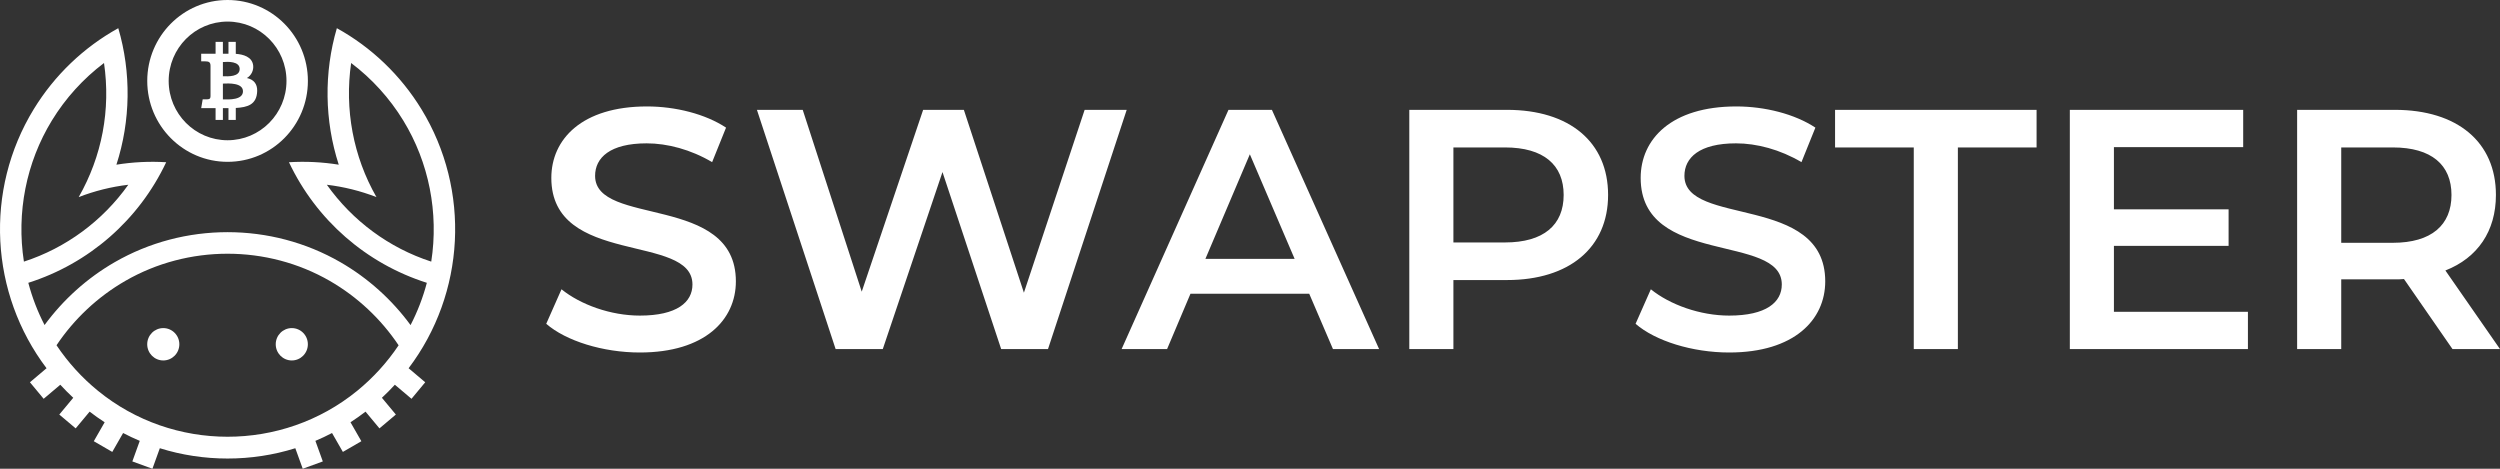 <svg width="160" height="30" viewBox="0 0 160 30" fill="none" xmlns="http://www.w3.org/2000/svg">
<rect x="0" y="0" width="160" height="30" fill="#333333" stroke="none"/>
<g clip-path="url(#clip0_52_13860)">
<path d="M14.565 10.357C11.726 10.357 9.424 8.039 9.424 5.179C9.424 2.318 11.726 0 14.565 0C17.404 0 19.705 2.318 19.705 5.179C19.705 8.039 17.404 10.357 14.565 10.357ZM25.511 22.099C24.38 20.41 22.873 18.997 21.109 17.979C17.084 15.658 12.041 15.658 8.017 17.979C6.254 18.996 4.747 20.409 3.617 22.096C4.353 23.196 5.249 24.18 6.272 25.013C11.078 28.931 18.051 28.931 22.858 25.014C23.879 24.181 24.775 23.198 25.511 22.099ZM2.16 6.987C3.486 4.82 5.355 3.028 7.57 1.804C8.405 4.642 8.363 7.726 7.45 10.54C8.502 10.37 9.573 10.318 10.636 10.383C8.889 14.082 5.689 16.869 1.812 18.1C2.061 19.046 2.412 19.951 2.852 20.802C4.053 19.168 5.58 17.795 7.337 16.782C11.783 14.217 17.343 14.217 21.789 16.782C23.547 17.796 25.075 19.17 26.276 20.805C26.716 19.953 27.068 19.047 27.318 18.1C23.441 16.869 20.241 14.081 18.494 10.383C19.557 10.318 20.628 10.37 21.68 10.54C20.767 7.726 20.725 4.642 21.559 1.804C23.775 3.028 25.644 4.82 26.97 6.987C30.146 12.179 29.775 18.779 26.151 23.567L27.214 24.465L26.336 25.523L25.271 24.623C25.006 24.912 24.729 25.191 24.442 25.458L25.335 26.531L24.285 27.416L23.394 26.345C23.083 26.584 22.762 26.811 22.432 27.025L23.127 28.238L21.944 28.923L21.25 27.713C20.903 27.895 20.548 28.062 20.185 28.215L20.66 29.531L19.375 30L18.9 28.686C16.096 29.566 13.034 29.566 10.229 28.686L9.755 30L8.47 29.531L8.945 28.215C8.582 28.062 8.227 27.895 7.879 27.713L7.186 28.923L6.003 28.238L6.698 27.025C6.368 26.811 6.047 26.584 5.736 26.345L4.844 27.416L3.795 26.531L4.688 25.458C4.401 25.191 4.124 24.912 3.859 24.623L2.794 25.523L1.916 24.465L2.979 23.567C-0.637 18.791 -1.023 12.189 2.16 6.987ZM18.675 20.998C18.107 20.998 17.647 21.461 17.647 22.033C17.647 22.605 18.107 23.069 18.675 23.069C19.243 23.069 19.703 22.605 19.703 22.033C19.703 21.461 19.243 20.998 18.675 20.998ZM10.45 20.998C11.018 20.998 11.478 21.461 11.478 22.033C11.478 22.605 11.018 23.069 10.45 23.069C9.882 23.069 9.422 22.605 9.422 22.033C9.422 21.461 9.882 20.998 10.45 20.998ZM20.918 11.824C22.563 14.138 24.907 15.87 27.6 16.744C28.084 13.621 27.458 10.406 25.808 7.71C24.935 6.283 23.801 5.034 22.473 4.032C22.042 6.988 22.607 10.022 24.093 12.614C23.072 12.219 22.004 11.952 20.918 11.824ZM15.801 4.994C16.094 4.823 16.239 4.491 16.203 4.187C16.137 3.634 15.56 3.476 15.09 3.446V2.681H14.622V3.437C14.517 3.437 14.395 3.437 14.265 3.437V2.681H13.797V3.437C13.319 3.437 12.876 3.437 12.876 3.437V3.927C12.876 3.927 13.073 3.927 13.146 3.927C13.372 3.927 13.473 3.984 13.473 4.216C13.473 4.339 13.473 6.122 13.473 6.168C13.473 6.323 13.388 6.356 13.252 6.356C13.158 6.356 12.972 6.356 12.972 6.356L12.876 6.922C12.876 6.922 13.334 6.922 13.797 6.922V7.676H14.265V6.922C14.409 6.922 14.534 6.922 14.622 6.922V7.676H15.09V6.91C15.831 6.866 16.441 6.708 16.46 5.811C16.469 5.363 16.229 5.084 15.801 4.994ZM14.265 3.971C14.602 3.941 15.327 3.924 15.339 4.403C15.353 4.921 14.614 4.892 14.265 4.881V3.971ZM14.265 6.362V5.35C14.644 5.331 15.55 5.296 15.55 5.842C15.55 6.405 14.659 6.371 14.265 6.362ZM8.212 11.824C7.125 11.952 6.058 12.219 5.037 12.614C6.531 9.995 7.092 7.021 6.657 4.032C5.329 5.034 4.195 6.283 3.322 7.71C1.672 10.406 1.046 13.621 1.53 16.744C4.222 15.87 6.567 14.138 8.212 11.824ZM14.565 8.976C16.647 8.976 18.335 7.276 18.335 5.179C18.335 3.081 16.647 1.381 14.565 1.381C12.483 1.381 10.795 3.081 10.795 5.179C10.795 7.276 12.483 8.976 14.565 8.976Z" fill="white"/>
<path d="M40.952 22.56C45.121 22.56 47.096 20.46 47.096 18.007C47.096 12.393 38.086 14.515 38.086 11.255C38.086 10.093 39.041 9.174 41.386 9.174C42.711 9.174 44.209 9.568 45.576 10.377L46.467 8.168C45.142 7.293 43.231 6.812 41.408 6.812C37.239 6.812 35.285 8.912 35.285 11.387C35.285 17.066 44.317 14.905 44.317 18.207C44.317 19.345 43.319 20.198 40.952 20.198C39.085 20.198 37.152 19.498 35.936 18.514L34.959 20.723C36.218 21.817 38.585 22.56 40.952 22.56ZM69.417 7.03L65.53 18.733L61.687 7.03H59.081L55.151 18.667L51.374 7.03H48.443L53.48 22.341H56.498L60.319 11.011L64.075 22.341H67.072L72.109 7.03H69.417ZM85.31 22.341H88.263L81.402 7.03H78.623L71.783 22.341H74.693L76.191 18.798H83.79L85.31 22.341ZM77.146 16.567L79.99 9.874L82.856 16.567H77.146ZM96.448 7.03H90.195V22.341H93.018V17.923H96.448C100.443 17.923 102.918 15.845 102.918 12.477C102.918 9.086 100.443 7.03 96.448 7.03ZM96.318 15.517H93.018V9.436H96.318C98.793 9.436 100.074 10.552 100.074 12.477C100.074 14.402 98.793 15.517 96.318 15.517ZM110.67 22.56C114.839 22.56 116.815 20.46 116.815 18.007C116.815 12.393 107.803 14.515 107.803 11.255C107.803 10.093 108.759 9.174 111.104 9.174C112.429 9.174 113.926 9.568 115.294 10.377L116.185 8.168C114.86 7.293 112.95 6.812 111.126 6.812C106.957 6.812 105.003 8.912 105.003 11.387C105.003 17.066 114.035 14.905 114.035 18.207C114.035 19.345 113.037 20.198 110.67 20.198C108.803 20.198 106.87 19.498 105.654 18.514L104.677 20.723C105.936 21.817 108.304 22.56 110.67 22.56ZM122.481 22.341H125.304V9.436H130.341V7.03H117.444V9.436H122.481V22.341ZM135.291 19.957V15.736H142.63V13.396H135.291V9.415H143.564V7.03H132.469V22.341H143.867V19.957H135.291ZM160 22.341L156.505 17.311C158.567 16.502 159.739 14.795 159.739 12.477C159.739 9.086 157.264 7.03 153.269 7.03H147.016V22.341H149.839V17.879H153.269C153.465 17.879 153.66 17.879 153.855 17.858L156.96 22.341H160ZM156.895 12.477C156.895 14.402 155.614 15.539 153.139 15.539H149.839V9.436H153.139C155.614 9.436 156.895 10.552 156.895 12.477Z" fill="white"/>
</g>
<defs>
<clipPath id="clip0_52_13860">
<rect width="160" height="30" fill="white"/>
</clipPath>
</defs>
</svg>
